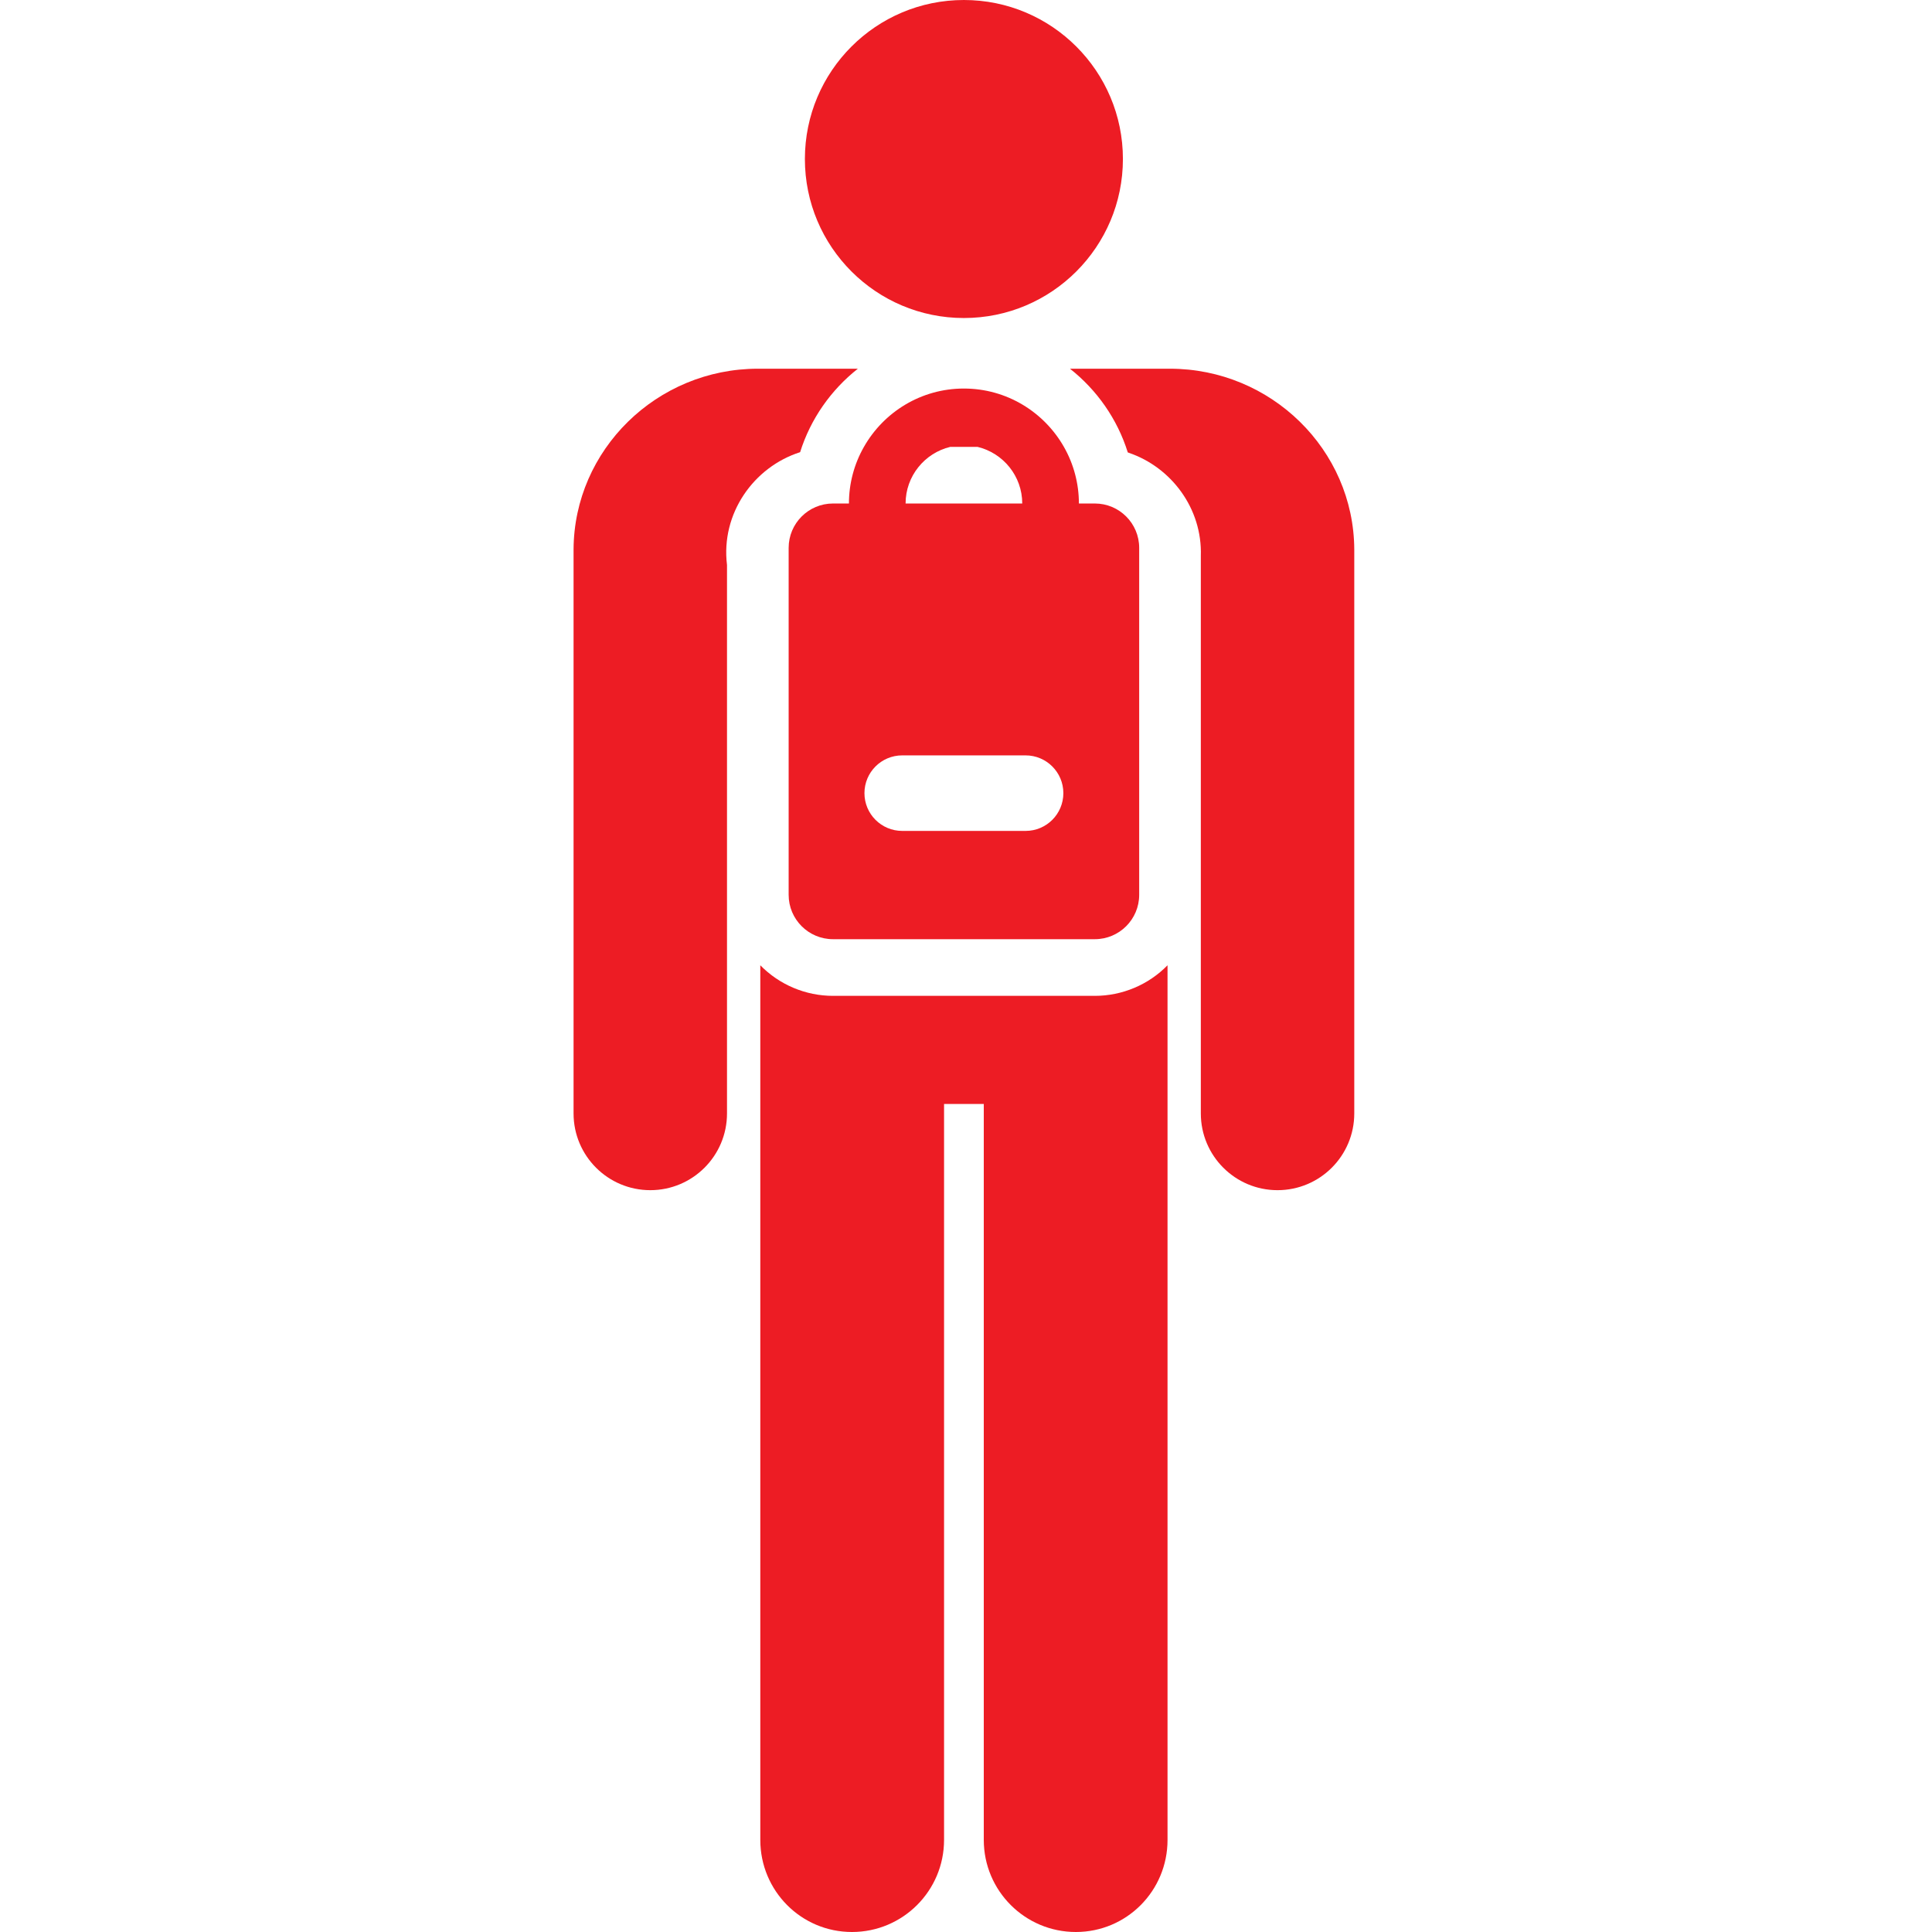 <svg width="64" height="64" viewBox="0 0 64 64" fill="none" xmlns="http://www.w3.org/2000/svg">
<path d="M31.93 10.535C34.84 10.535 37.198 8.176 37.198 5.267C37.198 2.358 34.84 0 31.93 0C29.021 0 26.663 2.358 26.663 5.267C26.663 8.176 29.021 10.535 31.93 10.535Z" fill="#ED1C24"/>
<path d="M44.862 18.199C44.845 14.899 42.105 12.214 38.753 12.214H35.444C36.335 12.917 37.013 13.879 37.359 14.986C37.371 14.991 37.382 14.996 37.394 15C38.8 15.478 39.831 16.845 39.779 18.416V36.884C39.779 38.288 40.916 39.426 42.32 39.426C43.724 39.426 44.862 38.288 44.862 36.884V18.199ZM36.267 32.989H27.595C27.146 32.989 26.702 32.899 26.288 32.725C25.875 32.551 25.5 32.297 25.186 31.976V60.95C25.186 62.634 26.538 64 28.223 64C29.907 64 31.273 62.634 31.273 60.95V36.571H32.589V60.95C32.589 62.635 33.955 64 35.639 64C37.324 64 38.676 62.635 38.676 60.95V31.976C38.362 32.297 37.987 32.552 37.574 32.725C37.16 32.899 36.716 32.989 36.267 32.989ZM25.108 12.214C21.757 12.214 19.017 14.899 19 18.199V36.884C19 38.288 20.138 39.426 21.542 39.426C22.945 39.426 24.083 38.288 24.083 36.884V18.716C23.873 17.015 24.965 15.47 26.505 14.979C26.852 13.874 27.529 12.915 28.418 12.214L25.108 12.214Z" fill="#ED1C24"/>
<path d="M36.267 16.679H35.74C35.74 16.021 35.569 15.374 35.243 14.803C34.587 13.65 33.349 12.871 31.931 12.871C30.513 12.87 29.274 13.65 28.619 14.803C28.293 15.374 28.122 16.021 28.122 16.679H27.595C26.783 16.679 26.125 17.337 26.125 18.149V29.642C26.125 30.454 26.783 31.112 27.595 31.112H36.267C37.079 31.112 37.737 30.454 37.737 29.642V18.149C37.737 17.337 37.079 16.679 36.267 16.679ZM31.48 14.803H32.381C33.23 15.006 33.863 15.769 33.863 16.679H29.999C29.999 15.769 30.632 15.006 31.48 14.803ZM33.974 27.525H29.887C29.196 27.525 28.636 26.965 28.636 26.274C28.636 25.583 29.196 25.023 29.887 25.023H33.974C34.665 25.023 35.225 25.583 35.225 26.274C35.225 26.965 34.666 27.525 33.974 27.525Z" fill="#ED1C24"/>
</svg>
